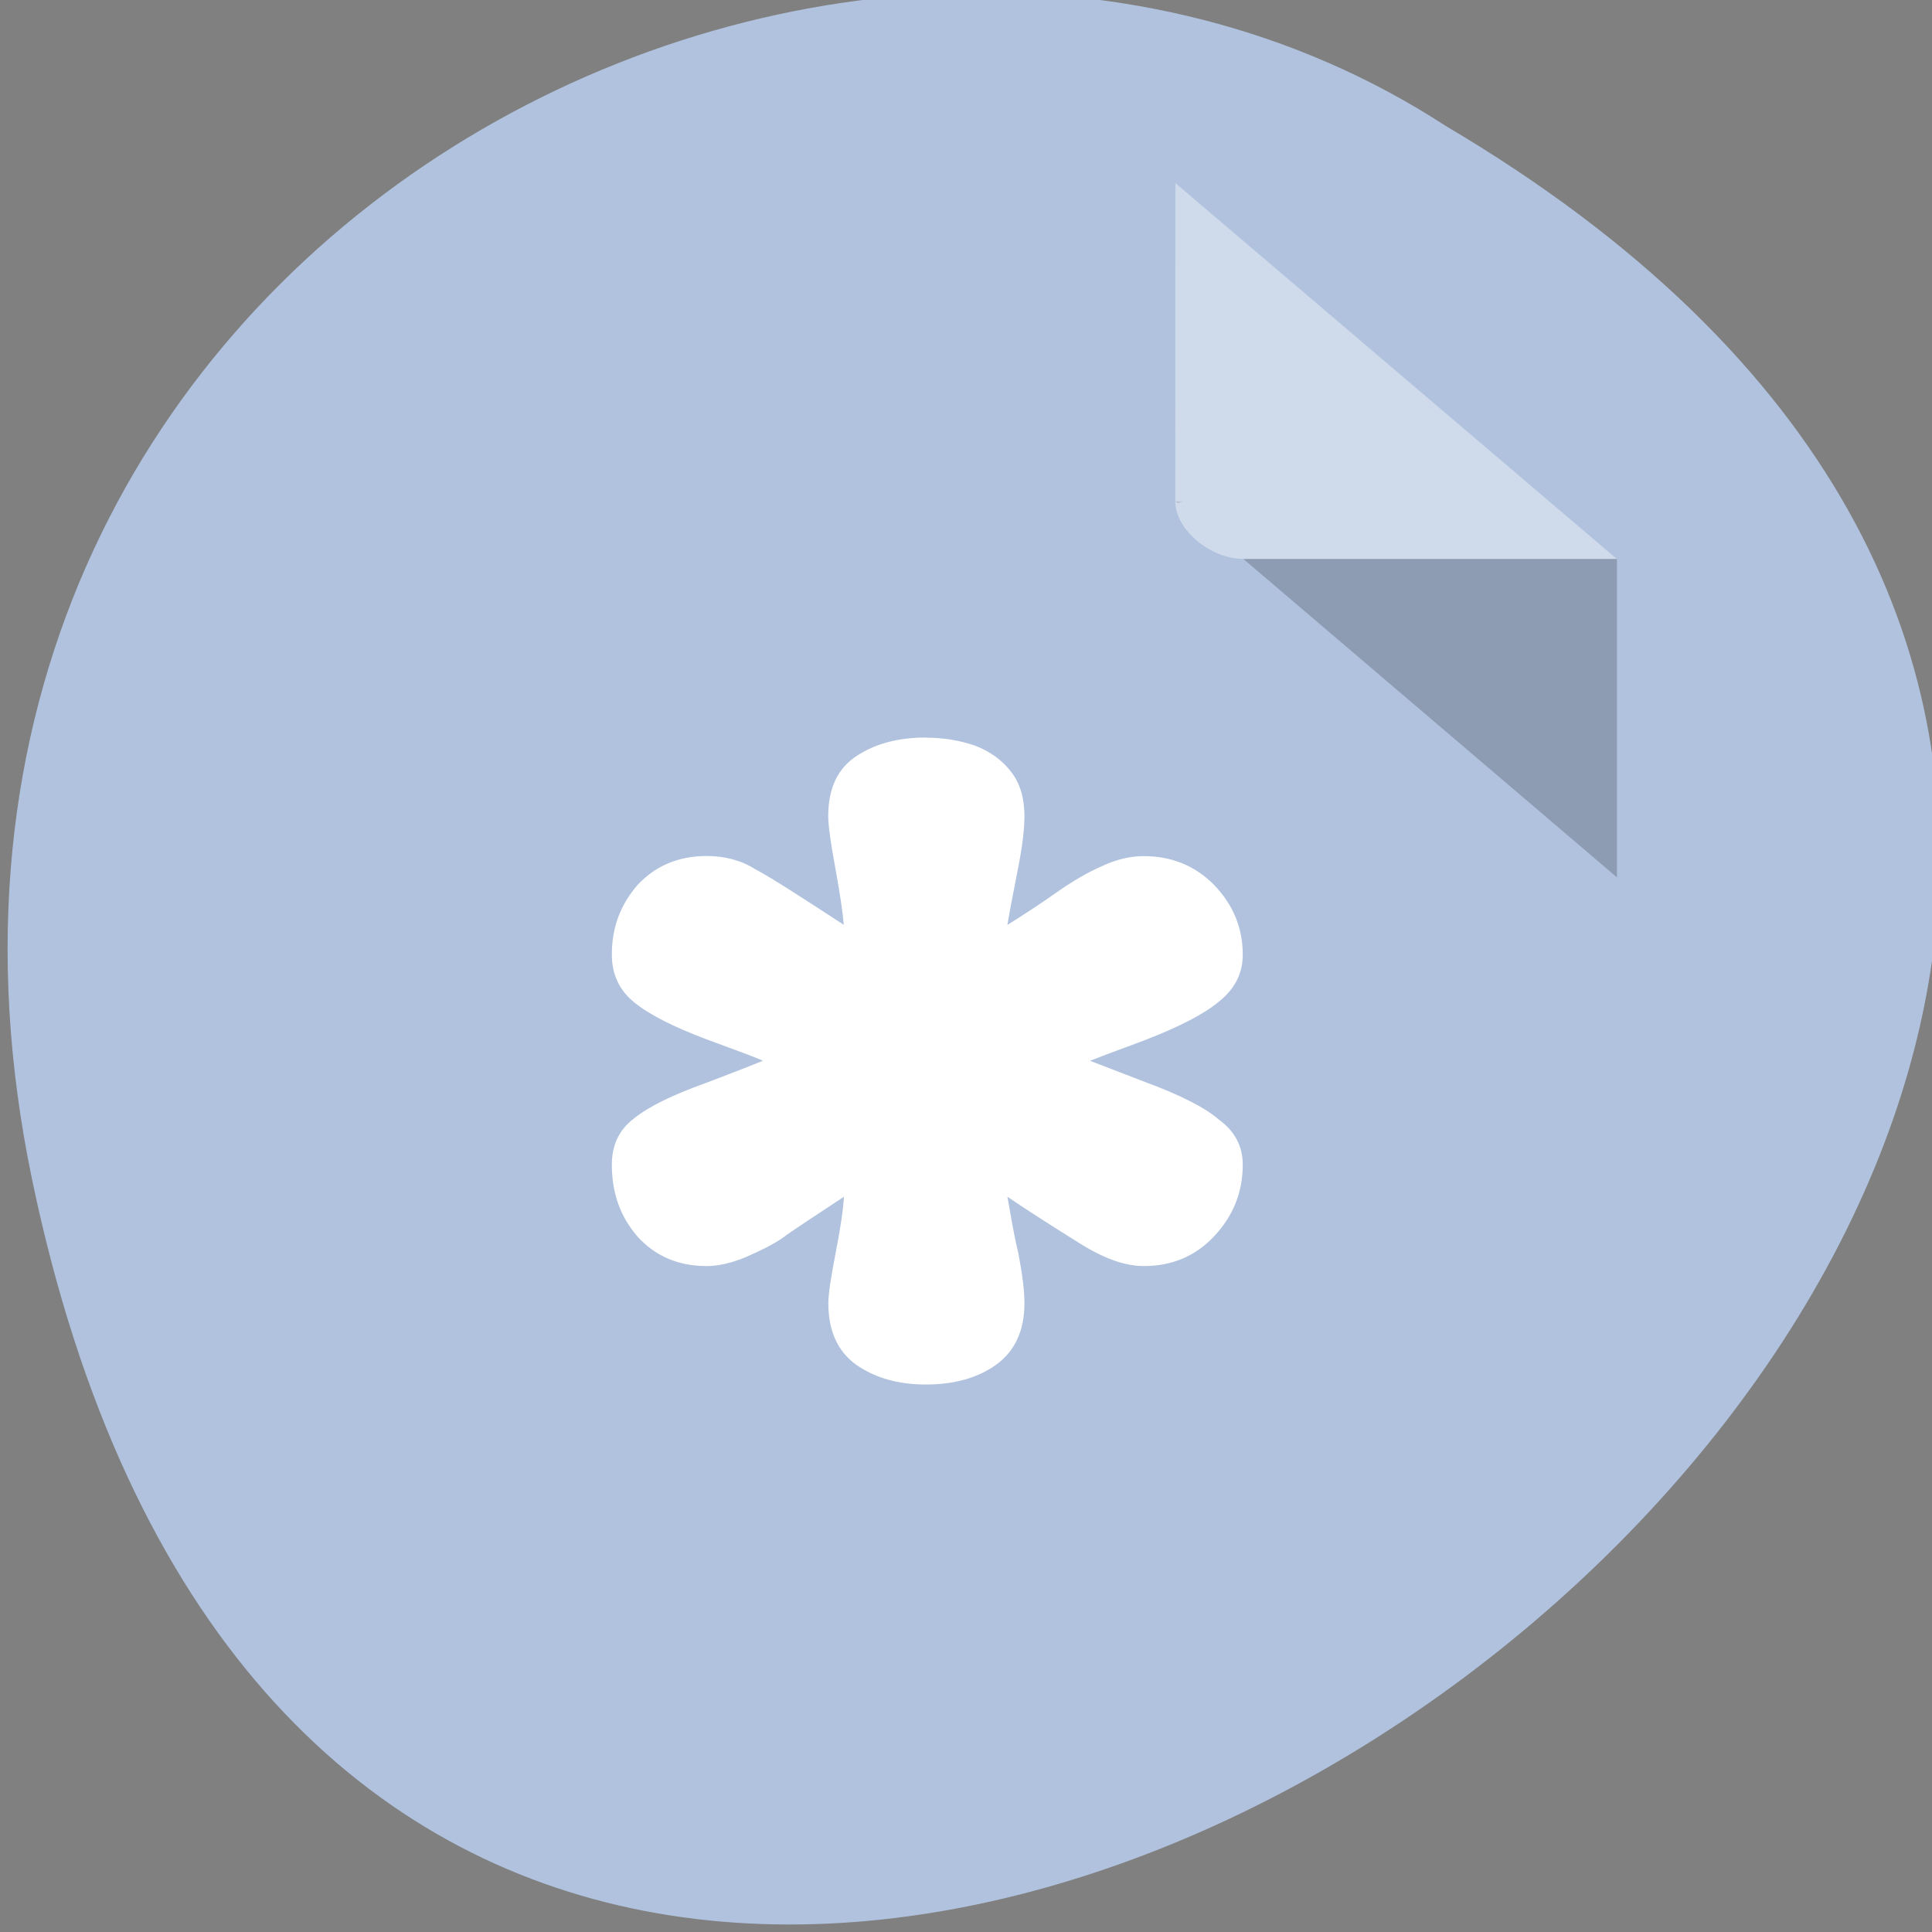<svg xmlns="http://www.w3.org/2000/svg" viewBox="0 0 16 16"><rect x="0" y="0" width="16" height="16" fill="#808080" stroke="none"/><path d="m 0.266 9.77 c 3.125 14.992 24.613 -1.102 11.707 -8.727 c -5.02 -3.266 -13.313 1.016 -11.707 8.727" fill="#b0c2de"/><path d="m 9.734 4.152 l 0.02 0.016 l 0.043 -0.016 m 0.5 0.477 l 3.094 2.637 v -2.637" fill-opacity="0.196"/><g fill="#fff"><path d="m 9.734 1.516 l 3.656 3.113 h -3.094 c -0.27 0 -0.563 -0.242 -0.563 -0.477" fill-opacity="0.392"/><path d="m 7.668 6.109 c 0.148 0 0.281 0.023 0.406 0.066 c 0.125 0.047 0.227 0.121 0.301 0.219 c 0.074 0.094 0.109 0.219 0.109 0.367 c 0 0.113 -0.02 0.27 -0.059 0.461 c -0.039 0.195 -0.066 0.34 -0.082 0.438 c 0.156 -0.098 0.297 -0.191 0.418 -0.277 c 0.129 -0.09 0.25 -0.16 0.367 -0.211 c 0.117 -0.055 0.234 -0.082 0.344 -0.082 c 0.234 0 0.43 0.082 0.586 0.242 c 0.156 0.164 0.234 0.355 0.234 0.574 c 0 0.152 -0.063 0.281 -0.195 0.387 c -0.125 0.105 -0.332 0.211 -0.613 0.32 c -0.285 0.105 -0.438 0.164 -0.457 0.172 c 0.02 0.008 0.172 0.066 0.457 0.176 c 0.285 0.105 0.496 0.211 0.613 0.313 c 0.133 0.098 0.195 0.223 0.195 0.371 c 0 0.227 -0.078 0.422 -0.234 0.59 c -0.156 0.168 -0.352 0.25 -0.586 0.25 c -0.156 0 -0.332 -0.063 -0.535 -0.191 c -0.199 -0.125 -0.398 -0.25 -0.594 -0.383 c 0.027 0.148 0.051 0.305 0.09 0.465 c 0.031 0.164 0.051 0.301 0.051 0.418 c 0 0.223 -0.078 0.395 -0.234 0.508 c -0.152 0.109 -0.348 0.164 -0.582 0.164 c -0.23 0 -0.422 -0.055 -0.578 -0.164 c -0.156 -0.113 -0.23 -0.285 -0.23 -0.508 c 0 -0.074 0.02 -0.211 0.059 -0.41 c 0.039 -0.199 0.063 -0.355 0.07 -0.473 c -0.258 0.172 -0.43 0.281 -0.512 0.344 c -0.082 0.055 -0.184 0.105 -0.301 0.156 c -0.113 0.047 -0.223 0.074 -0.324 0.074 c -0.234 0 -0.426 -0.082 -0.574 -0.246 c -0.141 -0.164 -0.211 -0.359 -0.211 -0.594 c 0 -0.16 0.059 -0.289 0.184 -0.383 c 0.121 -0.098 0.32 -0.195 0.594 -0.293 c 0.277 -0.105 0.434 -0.168 0.473 -0.184 c -0.039 -0.02 -0.195 -0.078 -0.473 -0.18 c -0.27 -0.102 -0.469 -0.203 -0.594 -0.305 c -0.125 -0.102 -0.184 -0.234 -0.184 -0.395 c 0 -0.223 0.07 -0.41 0.211 -0.574 c 0.148 -0.16 0.34 -0.242 0.574 -0.242 c 0.148 0 0.285 0.035 0.402 0.109 c 0.133 0.07 0.375 0.227 0.734 0.461 c -0.008 -0.098 -0.031 -0.254 -0.07 -0.469 c -0.039 -0.211 -0.059 -0.355 -0.059 -0.43 c 0 -0.227 0.074 -0.391 0.23 -0.496 c 0.156 -0.105 0.348 -0.156 0.578 -0.156"/></g></svg>